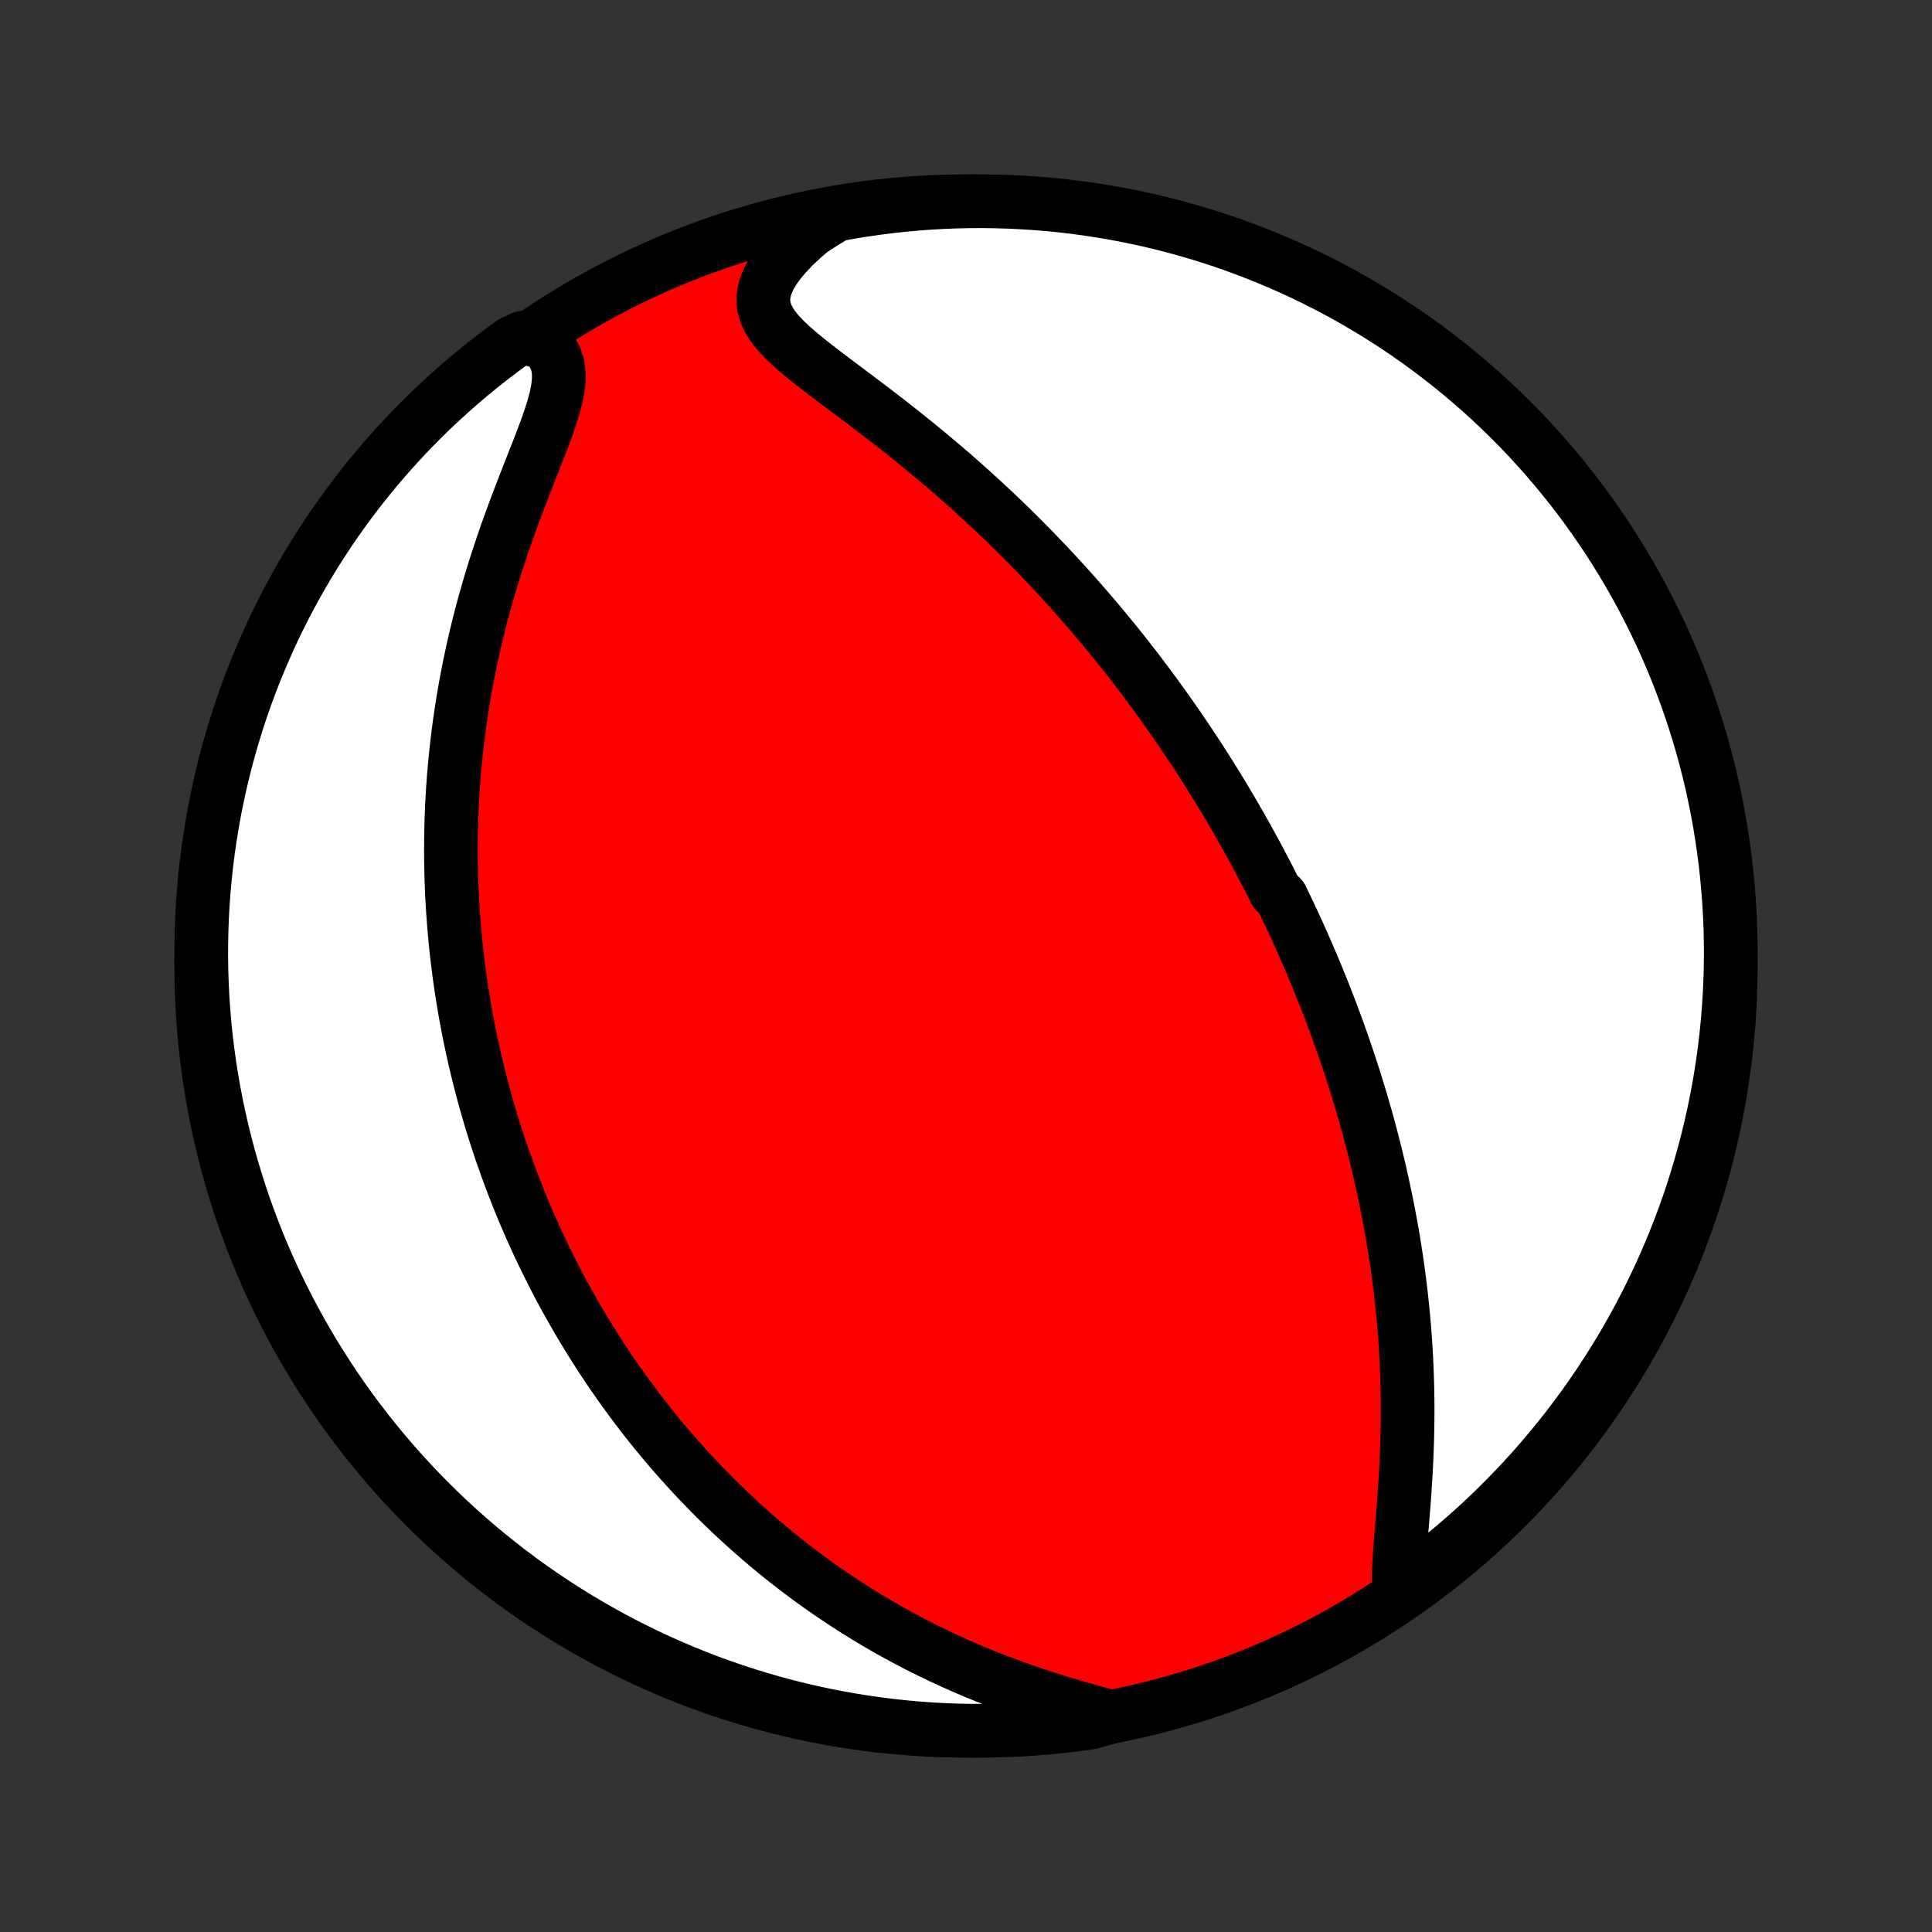 <?xml version="1.0" encoding="utf-8" standalone="no"?>
<!DOCTYPE svg PUBLIC "-//W3C//DTD SVG 1.1//EN"
  "http://www.w3.org/Graphics/SVG/1.1/DTD/svg11.dtd">
<!-- Created with matplotlib (http://matplotlib.org/) -->
<svg height="72pt" version="1.1" viewBox="0 0 72 72" width="72pt" xmlns="http://www.w3.org/2000/svg" xmlns:xlink="http://www.w3.org/1999/xlink">
 <rect x="0" y="0" width="72" height="72" fill="#333333" stroke="none"/>
 <defs>
  <style type="text/css">
*{stroke-linecap:butt;stroke-linejoin:round;}
  </style>
 </defs>
 <g id="figure_1">
  <g id="patch_1">
   <path d="
M0 72
L72 72
L72 0
L0 0
z
" style="fill:none;"/>
  </g>
  <g id="axes_1">
   <g id="PatchCollection_1">
    <defs>
     <path d="
M36 -7.5
C43.558 -7.5 50.808 -10.503 56.153 -15.848
C61.497 -21.192 64.5 -28.442 64.5 -36
C64.5 -43.558 61.497 -50.808 56.153 -56.153
C50.808 -61.497 43.558 -64.5 36 -64.5
C28.442 -64.5 21.192 -61.497 15.848 -56.153
C10.503 -50.808 7.5 -43.558 7.5 -36
C7.5 -28.442 10.503 -21.192 15.848 -15.848
C21.192 -10.503 28.442 -7.5 36 -7.5
z
" id="C0_0_a811fe30f3"/>
     <path d="
M52.137 -12.679
L52.125 -12.997
L52.127 -13.331
L52.14 -13.679
L52.161 -14.039
L52.188 -14.408
L52.218 -14.784
L52.249 -15.166
L52.281 -15.553
L52.312 -15.943
L52.341 -16.336
L52.367 -16.731
L52.391 -17.127
L52.411 -17.524
L52.428 -17.92
L52.442 -18.316
L52.451 -18.71
L52.456 -19.104
L52.458 -19.495
L52.455 -19.885
L52.449 -20.272
L52.438 -20.657
L52.424 -21.039
L52.406 -21.419
L52.384 -21.795
L52.359 -22.168
L52.331 -22.538
L52.298 -22.904
L52.263 -23.268
L52.225 -23.627
L52.184 -23.983
L52.14 -24.336
L52.093 -24.685
L52.044 -25.03
L51.992 -25.372
L51.938 -25.711
L51.881 -26.045
L51.822 -26.377
L51.761 -26.704
L51.698 -27.028
L51.633 -27.349
L51.566 -27.666
L51.498 -27.981
L51.428 -28.291
L51.356 -28.599
L51.282 -28.903
L51.207 -29.204
L51.131 -29.503
L51.053 -29.798
L50.974 -30.09
L50.893 -30.379
L50.811 -30.666
L50.728 -30.95
L50.644 -31.231
L50.558 -31.51
L50.472 -31.786
L50.384 -32.06
L50.296 -32.331
L50.206 -32.6
L50.115 -32.867
L50.023 -33.132
L49.931 -33.394
L49.837 -33.655
L49.742 -33.914
L49.646 -34.171
L49.55 -34.426
L49.452 -34.679
L49.353 -34.931
L49.254 -35.181
L49.153 -35.429
L49.052 -35.676
L48.949 -35.922
L48.846 -36.167
L48.741 -36.41
L48.636 -36.652
L48.53 -36.892
L48.422 -37.132
L48.314 -37.371
L48.204 -37.609
L48.094 -37.846
L47.982 -38.082
L47.869 -38.317
L47.755 -38.552
L47.524 -38.786
L47.406 -39.019
L47.288 -39.252
L47.168 -39.485
L47.046 -39.717
L46.924 -39.948
L46.8 -40.18
L46.675 -40.411
L46.548 -40.642
L46.419 -40.872
L46.29 -41.103
L46.158 -41.334
L46.025 -41.564
L45.891 -41.795
L45.755 -42.026
L45.617 -42.257
L45.477 -42.488
L45.335 -42.719
L45.192 -42.951
L45.047 -43.183
L44.899 -43.416
L44.75 -43.649
L44.598 -43.882
L44.444 -44.116
L44.289 -44.351
L44.13 -44.586
L43.97 -44.822
L43.807 -45.058
L43.642 -45.295
L43.474 -45.533
L43.303 -45.772
L43.13 -46.012
L42.954 -46.252
L42.775 -46.494
L42.593 -46.736
L42.409 -46.979
L42.221 -47.223
L42.03 -47.468
L41.836 -47.714
L41.638 -47.961
L41.438 -48.209
L41.233 -48.458
L41.026 -48.708
L40.814 -48.959
L40.599 -49.211
L40.38 -49.464
L40.157 -49.718
L39.931 -49.973
L39.7 -50.229
L39.466 -50.485
L39.227 -50.743
L38.984 -51.001
L38.736 -51.26
L38.485 -51.52
L38.229 -51.78
L37.969 -52.041
L37.704 -52.303
L37.435 -52.565
L37.161 -52.827
L36.883 -53.089
L36.6 -53.351
L36.313 -53.613
L36.022 -53.876
L35.727 -54.137
L35.427 -54.399
L35.123 -54.659
L34.815 -54.919
L34.504 -55.178
L34.189 -55.437
L33.871 -55.693
L33.55 -55.949
L33.227 -56.203
L32.901 -56.455
L32.575 -56.706
L32.248 -56.955
L31.921 -57.201
L31.595 -57.446
L31.271 -57.688
L30.952 -57.929
L30.638 -58.168
L30.331 -58.405
L30.035 -58.641
L29.751 -58.875
L29.483 -59.11
L29.236 -59.344
L29.013 -59.58
L28.82 -59.819
L28.662 -60.061
L28.544 -60.307
L28.47 -60.56
L28.444 -60.82
L28.468 -61.088
L28.543 -61.363
L28.665 -61.646
L28.834 -61.935
L29.045 -62.228
L29.295 -62.524
L29.579 -62.822
L29.893 -63.118
L30.234 -63.412
L30.681 -63.702
L31.17 -63.999
L31.661 -64.088
L32.153 -64.168
L32.647 -64.239
L33.141 -64.302
L33.636 -64.356
L34.133 -64.402
L34.629 -64.439
L35.126 -64.467
L35.623 -64.487
L36.121 -64.498
L36.618 -64.5
L37.115 -64.493
L37.612 -64.478
L38.109 -64.454
L38.604 -64.422
L39.099 -64.381
L39.593 -64.331
L40.086 -64.273
L40.578 -64.206
L41.068 -64.13
L41.557 -64.046
L42.044 -63.953
L42.529 -63.852
L43.012 -63.742
L43.493 -63.624
L43.972 -63.497
L44.448 -63.362
L44.922 -63.219
L45.393 -63.068
L45.861 -62.908
L46.326 -62.74
L46.788 -62.563
L47.247 -62.379
L47.702 -62.187
L48.154 -61.987
L48.602 -61.779
L49.046 -61.562
L49.486 -61.339
L49.923 -61.107
L50.355 -60.868
L50.782 -60.621
L51.205 -60.367
L51.623 -60.105
L52.037 -59.836
L52.446 -59.56
L52.849 -59.276
L53.248 -58.986
L53.641 -58.688
L54.029 -58.384
L54.412 -58.072
L54.789 -57.754
L55.16 -57.43
L55.525 -57.099
L55.885 -56.761
L56.238 -56.417
L56.585 -56.067
L56.926 -55.711
L57.26 -55.348
L57.588 -54.98
L57.91 -54.606
L58.224 -54.227
L58.532 -53.842
L58.834 -53.451
L59.128 -53.055
L59.415 -52.654
L59.695 -52.248
L59.968 -51.837
L60.233 -51.421
L60.491 -51
L60.742 -50.575
L60.985 -50.145
L61.221 -49.711
L61.448 -49.273
L61.668 -48.831
L61.881 -48.385
L62.085 -47.935
L62.281 -47.481
L62.47 -47.025
L62.65 -46.564
L62.822 -46.101
L62.986 -45.634
L63.142 -45.164
L63.29 -44.692
L63.429 -44.217
L63.56 -43.739
L63.682 -43.26
L63.797 -42.777
L63.902 -42.293
L63.999 -41.807
L64.088 -41.319
L64.168 -40.83
L64.239 -40.339
L64.302 -39.847
L64.356 -39.353
L64.402 -38.859
L64.439 -38.364
L64.467 -37.867
L64.487 -37.371
L64.498 -36.874
L64.5 -36.377
L64.493 -35.879
L64.478 -35.382
L64.454 -34.885
L64.422 -34.388
L64.381 -33.891
L64.331 -33.396
L64.273 -32.901
L64.206 -32.407
L64.13 -31.914
L64.046 -31.422
L63.953 -30.932
L63.852 -30.443
L63.742 -29.956
L63.624 -29.471
L63.497 -28.988
L63.362 -28.507
L63.219 -28.028
L63.068 -27.552
L62.908 -27.078
L62.74 -26.607
L62.563 -26.139
L62.379 -25.674
L62.187 -25.212
L61.987 -24.753
L61.779 -24.298
L61.562 -23.846
L61.339 -23.398
L61.107 -22.954
L60.868 -22.514
L60.621 -22.077
L60.367 -21.645
L60.105 -21.218
L59.836 -20.795
L59.56 -20.377
L59.276 -19.963
L58.986 -19.554
L58.688 -19.151
L58.384 -18.752
L58.072 -18.359
L57.754 -17.971
L57.43 -17.588
L57.099 -17.211
L56.761 -16.84
L56.417 -16.475
L56.067 -16.116
L55.711 -15.762
L55.348 -15.415
L54.98 -15.074
L54.606 -14.74
L54.227 -14.412
L53.842 -14.09
L53.451 -13.775
L53.055 -13.467
L52.654 -13.166
z
" id="C0_1_655cbcf972"/>
     <path d="
M41.399 -8.02
L40.942 -8.143
L40.479 -8.271
L40.013 -8.405
L39.545 -8.544
L39.078 -8.689
L38.612 -8.84
L38.149 -8.997
L37.69 -9.16
L37.235 -9.33
L36.785 -9.505
L36.34 -9.686
L35.902 -9.873
L35.47 -10.065
L35.045 -10.262
L34.626 -10.464
L34.215 -10.67
L33.811 -10.88
L33.415 -11.095
L33.025 -11.312
L32.644 -11.534
L32.269 -11.758
L31.902 -11.986
L31.543 -12.216
L31.191 -12.449
L30.846 -12.683
L30.508 -12.92
L30.177 -13.159
L29.854 -13.399
L29.537 -13.641
L29.227 -13.884
L28.924 -14.128
L28.627 -14.374
L28.337 -14.62
L28.053 -14.867
L27.775 -15.115
L27.503 -15.363
L27.237 -15.611
L26.976 -15.861
L26.721 -16.11
L26.472 -16.36
L26.228 -16.61
L25.989 -16.86
L25.756 -17.11
L25.527 -17.36
L25.303 -17.61
L25.083 -17.86
L24.869 -18.11
L24.658 -18.361
L24.452 -18.611
L24.25 -18.861
L24.053 -19.111
L23.859 -19.36
L23.669 -19.61
L23.483 -19.86
L23.301 -20.11
L23.122 -20.359
L22.947 -20.609
L22.775 -20.858
L22.607 -21.108
L22.441 -21.357
L22.279 -21.607
L22.12 -21.857
L21.964 -22.106
L21.811 -22.356
L21.661 -22.607
L21.513 -22.857
L21.369 -23.108
L21.227 -23.358
L21.087 -23.61
L20.95 -23.861
L20.816 -24.113
L20.684 -24.366
L20.555 -24.619
L20.427 -24.873
L20.303 -25.127
L20.18 -25.382
L20.06 -25.637
L19.942 -25.893
L19.826 -26.151
L19.712 -26.409
L19.6 -26.668
L19.491 -26.927
L19.383 -27.189
L19.278 -27.451
L19.174 -27.714
L19.073 -27.978
L18.973 -28.244
L18.876 -28.511
L18.78 -28.78
L18.686 -29.049
L18.595 -29.321
L18.505 -29.594
L18.417 -29.869
L18.331 -30.145
L18.248 -30.424
L18.166 -30.704
L18.086 -30.986
L18.008 -31.271
L17.932 -31.557
L17.858 -31.846
L17.786 -32.136
L17.717 -32.429
L17.649 -32.725
L17.584 -33.023
L17.52 -33.324
L17.459 -33.627
L17.401 -33.933
L17.344 -34.241
L17.29 -34.553
L17.239 -34.867
L17.189 -35.185
L17.143 -35.505
L17.099 -35.829
L17.058 -36.156
L17.019 -36.487
L16.983 -36.82
L16.951 -37.158
L16.921 -37.498
L16.895 -37.843
L16.871 -38.191
L16.851 -38.542
L16.834 -38.898
L16.821 -39.257
L16.812 -39.62
L16.806 -39.987
L16.805 -40.358
L16.807 -40.734
L16.813 -41.113
L16.824 -41.496
L16.839 -41.883
L16.859 -42.274
L16.884 -42.669
L16.913 -43.069
L16.948 -43.472
L16.988 -43.879
L17.033 -44.29
L17.084 -44.705
L17.14 -45.124
L17.203 -45.546
L17.271 -45.972
L17.345 -46.401
L17.426 -46.834
L17.513 -47.27
L17.607 -47.708
L17.707 -48.149
L17.813 -48.592
L17.926 -49.038
L18.046 -49.485
L18.173 -49.933
L18.305 -50.383
L18.444 -50.833
L18.59 -51.283
L18.74 -51.733
L18.896 -52.182
L19.057 -52.629
L19.221 -53.074
L19.389 -53.516
L19.558 -53.954
L19.728 -54.387
L19.896 -54.814
L20.061 -55.234
L20.22 -55.645
L20.369 -56.045
L20.504 -56.434
L20.623 -56.809
L20.719 -57.167
L20.787 -57.508
L20.823 -57.828
L20.823 -58.126
L20.783 -58.401
L20.7 -58.652
L20.576 -58.878
L20.411 -59.08
L20.208 -59.259
L19.493 -59.416
L19.09 -59.233
L18.692 -58.941
L18.3 -58.643
L17.913 -58.337
L17.531 -58.025
L17.155 -57.706
L16.785 -57.38
L16.421 -57.048
L16.062 -56.71
L15.71 -56.365
L15.363 -56.014
L15.024 -55.657
L14.69 -55.293
L14.363 -54.924
L14.043 -54.55
L13.729 -54.169
L13.422 -53.783
L13.122 -53.392
L12.829 -52.995
L12.543 -52.593
L12.264 -52.186
L11.992 -51.775
L11.727 -51.358
L11.471 -50.937
L11.221 -50.511
L10.979 -50.08
L10.745 -49.646
L10.518 -49.207
L10.299 -48.764
L10.088 -48.318
L9.885 -47.867
L9.69 -47.413
L9.503 -46.956
L9.323 -46.495
L9.152 -46.031
L8.99 -45.563
L8.835 -45.093
L8.689 -44.621
L8.551 -44.145
L8.421 -43.667
L8.3 -43.187
L8.187 -42.705
L8.083 -42.22
L7.987 -41.734
L7.9 -41.246
L7.821 -40.756
L7.751 -40.265
L7.689 -39.773
L7.636 -39.279
L7.592 -38.785
L7.556 -38.289
L7.529 -37.793
L7.511 -37.296
L7.502 -36.799
L7.501 -36.302
L7.508 -35.804
L7.525 -35.307
L7.55 -34.81
L7.584 -34.313
L7.626 -33.817
L7.677 -33.321
L7.737 -32.827
L7.805 -32.333
L7.882 -31.84
L7.968 -31.349
L8.062 -30.858
L8.164 -30.37
L8.275 -29.883
L8.395 -29.398
L8.522 -28.916
L8.659 -28.435
L8.803 -27.956
L8.956 -27.481
L9.117 -27.007
L9.286 -26.537
L9.464 -26.069
L9.649 -25.604
L9.843 -25.143
L10.044 -24.684
L10.254 -24.23
L10.471 -23.778
L10.696 -23.331
L10.928 -22.887
L11.169 -22.448
L11.417 -22.012
L11.672 -21.581
L11.935 -21.154
L12.205 -20.732
L12.482 -20.314
L12.767 -19.901
L13.059 -19.493
L13.357 -19.09
L13.663 -18.692
L13.975 -18.3
L14.294 -17.913
L14.62 -17.531
L14.952 -17.155
L15.29 -16.785
L15.635 -16.421
L15.986 -16.062
L16.343 -15.71
L16.707 -15.363
L17.076 -15.024
L17.45 -14.69
L17.831 -14.363
L18.217 -14.043
L18.608 -13.729
L19.005 -13.422
L19.407 -13.122
L19.814 -12.829
L20.226 -12.543
L20.642 -12.264
L21.064 -11.992
L21.489 -11.727
L21.92 -11.471
L22.354 -11.221
L22.793 -10.979
L23.236 -10.745
L23.683 -10.518
L24.133 -10.299
L24.587 -10.088
L25.044 -9.885
L25.505 -9.69
L25.969 -9.503
L26.436 -9.323
L26.907 -9.152
L27.379 -8.99
L27.855 -8.835
L28.332 -8.689
L28.813 -8.551
L29.295 -8.421
L29.78 -8.3
L30.266 -8.187
L30.754 -8.083
L31.244 -7.987
L31.735 -7.9
L32.227 -7.821
L32.721 -7.751
L33.215 -7.689
L33.711 -7.636
L34.207 -7.592
L34.704 -7.556
L35.201 -7.529
L35.698 -7.511
L36.196 -7.502
L36.693 -7.501
L37.19 -7.508
L37.687 -7.525
L38.183 -7.55
L38.679 -7.584
L39.173 -7.626
L39.667 -7.677
L40.16 -7.737
L40.651 -7.805
z
" id="C0_2_176b32be80"/>
    </defs>
    <g clip-path="url(#p1bffca34e9)">
     <use style="fill:#ff0000;stroke:#000000;stroke-width:2.0;" x="0.0" xlink:href="#C0_0_a811fe30f3" y="72.0"/>
    </g>
    <g clip-path="url(#p1bffca34e9)">
     <use style="fill:#ffffff;stroke:#000000;stroke-width:2.0;" x="0.0" xlink:href="#C0_1_655cbcf972" y="72.0"/>
    </g>
    <g clip-path="url(#p1bffca34e9)">
     <use style="fill:#ffffff;stroke:#000000;stroke-width:2.0;" x="0.0" xlink:href="#C0_2_176b32be80" y="72.0"/>
    </g>
   </g>
  </g>
 </g>
 <defs>
  <clipPath id="p1bffca34e9">
   <rect height="72.0" width="72.0" x="0.0" y="0.0"/>
  </clipPath>
 </defs>
</svg>
